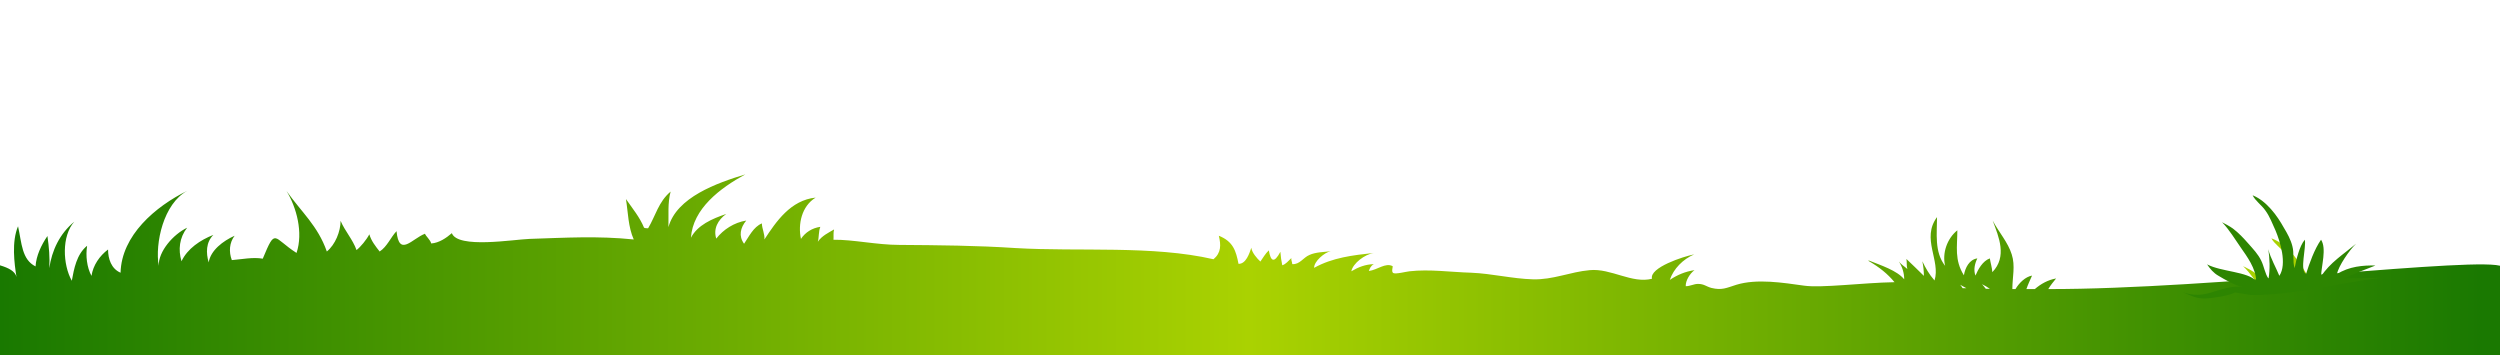 <svg width="1648" height="234" viewBox="0 0 1648 234" fill="none" xmlns="http://www.w3.org/2000/svg">
  <path d="M1555.44 206.432C1556.28 201.139 1562.99 190.365 1567.19 186.396C1559.22 193.39 1551.24 199.06 1545.78 207.566L1555.44 206.432Z" fill="#AAD201"/>
  <path d="M1513.67 179.591C1516.82 186.585 1522.28 201.139 1517.24 209.267C1514.72 203.596 1511.15 198.115 1509.27 192.066C1510.52 197.926 1510.94 205.297 1510.31 211.535L1544.73 207.566C1544.94 200.383 1547.67 189.798 1543.68 184.506C1539.49 190.932 1536.76 200.572 1534.66 207.377C1530.25 205.486 1534.24 190.176 1532.98 185.073C1529.62 189.42 1527.94 198.493 1526.89 203.974C1525.22 199.627 1526.27 194.146 1524.8 189.798C1523.54 185.64 1521.02 181.292 1518.71 177.701C1513.88 169.952 1506.75 160.501 1497.3 157.099C1499.19 160.69 1503.6 163.525 1506.12 166.927C1509.69 170.519 1511.57 175.055 1513.67 179.591Z" fill="#AAD201"/>
  <path d="M1569.92 204.73C1573.28 203.218 1576.84 201.706 1580.62 200.194C1572.65 200.194 1563.62 201.328 1556.07 206.243L1569.92 204.73Z" fill="#AAD201"/>
  <path d="M1502.34 212.48L1510.52 211.535C1508.01 208.322 1507.38 203.596 1505.28 199.816C1502.97 195.658 1499.61 192.444 1496.46 189.042C1493.31 185.451 1489.75 182.238 1485.76 179.402C1483.66 177.89 1481.14 176.756 1478.62 175.433C1483.66 180.158 1487.86 186.963 1491.43 191.499C1495.62 196.981 1501.5 204.541 1502.34 212.48Z" fill="#AAD201"/>
  <path d="M1477.57 210.59C1479.67 211.724 1482.19 213.047 1484.92 214.37L1501.71 212.48C1495.2 207.187 1478.83 207.565 1469.81 203.218C1471.91 206.053 1474.21 208.889 1477.57 210.59Z" fill="#AAD201"/>
  <path d="M762.532 207.187C760.014 208.888 757.496 211.724 755.817 213.992C753.718 212.669 754.347 210.59 754.977 208.699C756.446 204.352 758.125 199.816 755.817 195.279C753.718 198.682 754.767 203.596 750.78 206.431C752.039 198.871 747.212 190.554 744.273 183.56C745.743 189.042 750.989 204.352 745.323 208.51C742.594 195.846 736.718 184.695 735.249 171.842C731.471 185.451 740.915 198.682 739.656 212.291C737.348 210.022 735.459 206.053 733.57 203.218C733.78 206.431 735.249 209.644 735.669 213.047C727.484 204.919 717.829 196.224 715.521 185.262C717.2 196.413 724.755 203.974 730.422 213.614C727.903 210.022 722.447 209.833 718.249 209.077C713.632 208.321 710.484 207.376 706.916 204.73C710.064 207.565 713.632 209.455 717.829 210.779C721.397 211.724 725.805 211.913 728.533 214.748C724.335 214.181 721.187 216.638 716.99 215.504C720.978 217.772 725.595 216.638 730.212 217.205C734.2 217.772 737.767 218.339 741.755 218.339C746.162 218.15 750.36 218.906 754.557 218.528C760.853 218.15 765.471 214.748 771.767 213.992C767.989 213.047 764.631 213.614 760.853 213.803C761.063 211.535 763.372 209.455 762.532 207.187Z" fill="#AAD201"/>
  <path d="M469.552 205.864C469.342 203.596 471.861 201.517 471.021 199.249C468.083 200.005 464.725 203.218 463.046 205.486C462.626 203.029 462.207 200.572 462.416 197.926C462.626 195.847 464.095 193.578 463.676 191.31C458.849 193.578 456.96 199.627 453.602 203.029C453.392 198.115 455.701 193.011 455.281 188.286C451.923 191.31 448.145 196.981 447.725 201.139C447.096 197.17 447.515 193.389 447.306 189.42C446.886 184.884 445.836 180.725 446.676 176C447.935 167.872 452.133 161.257 454.861 153.696C451.083 158.8 446.466 162.769 444.367 168.817C441.849 176.567 442.479 185.073 440.59 192.822C439.96 195.657 439.121 202.462 435.972 198.304C433.454 194.712 435.972 188.853 433.454 185.262C430.935 188.475 430.516 193.767 431.145 197.737C426.318 194.523 425.898 182.616 422.96 177.512C419.183 171.086 412.467 167.116 407.01 162.391C407.64 163.336 408.059 164.092 408.689 164.848C411.417 168.439 414.146 171.842 416.244 175.622C420.862 183.183 422.96 190.365 424.22 198.871C423.17 194.145 417.504 190.932 414.355 187.53C416.454 192.066 419.392 197.359 420.442 202.084C417.713 199.06 414.565 196.414 410.368 194.523C406.38 192.633 404.491 190.743 401.553 187.719C398.825 184.884 396.516 182.237 394.837 178.646C393.158 174.866 394.208 169.384 392.529 166.36C392.948 169.762 391.479 172.976 391.899 176.378C392.529 179.591 393.578 182.237 395.047 185.262C397.146 189.987 400.504 199.627 406.59 200.761C401.973 200.761 392.948 198.682 388.541 195.279C389.8 196.792 390.85 198.304 392.319 199.438C394.417 201.139 397.566 202.273 400.084 203.218C405.541 205.675 410.788 204.352 416.874 203.974L422.331 208.132C429.676 207.376 435.343 207.376 442.269 207.943C447.096 208.321 451.083 210.212 455.701 210.59C460.947 211.157 466.194 210.59 471.441 210.023C477.737 209.267 482.984 210.023 489.28 210.212C486.762 208.7 481.935 206.62 478.787 205.675C475.639 204.919 472.91 205.675 469.552 205.864Z" fill="#57A100"/>
  <path opacity="0.5" d="M30.705 232.516C29.655 227.412 27.976 222.687 25.248 217.772C26.717 222.309 28.186 227.412 30.705 232.516Z" fill="#167700"/>
  <path opacity="0.5" d="M818.991 155.776C818.782 155.398 818.782 155.398 818.991 155.776V155.776Z" fill="url(#paint0_linear_100_2)"/>
  <path d="M1649.5 175.75C1637.5 168.5 1458.39 190.743 1350.23 190.554C1351.67 188.097 1353.53 185.829 1355.38 183.561C1350.02 184.506 1345.29 187.152 1341.37 190.554C1339.52 190.554 1337.66 190.554 1335.81 190.554C1336.84 187.53 1338.28 184.506 1339.52 181.671C1335.19 182.427 1331.07 186.396 1328.6 190.554C1327.98 190.554 1327.16 190.554 1326.54 190.554C1326.54 182.805 1328.6 175.244 1326.13 167.684C1323.65 159.745 1317.68 153.129 1313.56 145.38C1317.68 156.343 1323.24 169.196 1313.35 179.402C1313.15 176.378 1312.12 173.165 1311.7 170.33C1306.97 172.031 1303.87 177.701 1302.23 181.671C1300.78 177.89 1301.81 173.732 1303.46 170.33C1298.11 171.086 1295.43 176.567 1294.6 181.482C1288.22 171.275 1290.28 162.58 1290.28 151.806C1283.48 157.288 1280.18 166.927 1282.24 175.244C1275.03 166.171 1276.89 153.696 1276.89 143.112C1266.38 157.288 1279.36 171.653 1275.24 184.884C1271.73 180.915 1269.26 176.567 1267.2 172.22C1267.82 175.244 1268.23 178.457 1268.23 181.86C1264.52 178.268 1260.2 173.921 1256.7 170.708C1257.11 172.787 1256.7 175.244 1257.31 177.323C1255.66 175.811 1253.19 174.299 1251.75 172.409C1254.02 176 1255.25 179.97 1255.25 184.128C1250.51 178.268 1239.8 174.866 1231.77 171.653V172.031C1238.98 176.189 1244.33 180.537 1248.87 186.018C1227.65 186.396 1200.66 189.987 1189.12 188.286C1175.52 186.396 1158.22 183.561 1144.62 187.719C1138.03 189.798 1135.14 191.499 1128.14 189.798C1124.63 188.853 1123.4 187.152 1119.28 187.152C1116.6 187.152 1114.13 188.664 1111.24 188.664C1111.04 185.073 1113.92 180.348 1117.01 178.079C1110.83 179.024 1105.89 181.104 1100.73 184.506C1103.21 177.134 1109.39 170.897 1116.8 167.684C1109.8 169.007 1087.14 176.378 1088.99 183.75C1075.81 187.152 1062 176.756 1047.99 178.079C1035.01 179.213 1023.89 184.506 1010.5 184.128C996.899 183.75 983.507 180.348 969.909 179.78C956.518 179.402 942.302 177.323 929.117 178.835C927.056 179.024 919.846 180.915 918.403 179.969C916.961 179.024 918.403 175.622 917.991 175.433C913.253 172.976 908.102 177.89 902.333 178.646C902.952 176.945 903.57 175.244 905.63 174.11C900.067 174.299 895.535 176 890.796 178.835C891.826 173.543 899.655 167.684 905.63 166.738C891.826 168.251 878.435 169.763 866.279 176.567C866.073 172.409 873.078 166.36 877.198 165.604C872.666 166.171 867.309 166.171 863.189 168.062C859.068 169.763 856.802 174.488 851.858 174.11C851.858 172.976 851.034 171.464 851.24 170.141C849.179 172.031 847.737 174.11 845.265 174.866C844.647 172.031 844.235 169.007 844.029 165.982C839.908 173.732 837.642 172.409 836.406 165.037C834.14 167.117 832.491 170.141 830.843 172.409C828.577 170.33 825.28 166.549 824.868 163.336C823.632 166.928 821.366 174.11 816.421 173.921C814.773 165.415 812.919 159.178 803.442 155.398C804.884 161.446 805.09 166.549 799.94 170.897C759.765 161.635 711.349 165.982 669.526 163.525C643.773 161.824 618.638 161.635 592.885 161.446C578.051 161.446 562.188 157.855 549.414 158.044C549.62 156.154 549.208 153.318 549.826 151.239C546.324 153.318 541.791 155.398 539.113 159.367C539.937 156.532 539.525 152.562 540.761 149.538C535.404 150.294 530.872 153.129 527.988 157.477C525.927 147.837 528.4 135.929 537.671 130.259C521.189 131.96 511.712 145.947 503.883 157.855C504.295 154.452 502.235 150.672 502.235 147.27C496.672 149.538 493.582 156.154 490.491 160.69C486.783 155.587 488.019 150.105 491.933 145.38C483.898 146.703 476.894 151.239 472.155 157.288C470.095 150.861 473.185 145.002 478.748 141.032C469.271 144.246 459.794 148.404 455.467 156.721C456.703 137.63 474.627 124.021 491.315 114.948C472.567 120.619 445.99 130.07 440.633 149.727C440.839 141.978 440.015 133.85 442.075 126.289C434.041 133.094 432.186 142.167 427.242 150.483C426.418 150.483 425.388 150.483 424.563 150.105C421.679 143.112 416.941 137.441 412.614 131.204C414.056 140.087 414.056 149.538 417.765 157.855C393.866 155.398 372.851 156.721 349.159 157.477C338.445 157.855 301.773 164.092 297.859 153.696C294.15 156.91 289.412 160.123 284.261 160.501C283.643 158.044 280.759 155.776 280.14 154.074C271.693 157.288 263.04 169.763 261.392 152.373C257.478 156.532 255.212 162.58 250.267 165.793C247.589 162.391 244.704 158.8 243.468 154.453C241.614 158.044 237.699 162.769 235.021 164.848C232.549 157.855 227.398 152.373 224.514 145.569C224.514 152.562 221.012 161.257 215.449 165.793C209.474 148.782 198.761 139.898 188.872 125.911C195.465 136.685 199.997 153.318 195.465 166.738C179.807 156.721 181.867 149.727 173.214 170.519C166.827 169.385 159.616 170.897 152.818 171.464C150.757 165.982 151.169 159.934 154.672 155.398C147.049 158.8 138.808 165.037 137.572 172.976C135.718 166.738 135.718 159.745 140.662 154.831C132.009 158.233 123.562 163.903 119.648 172.22C117.381 164.659 118.205 156.721 123.356 150.105C114.291 154.453 104.402 165.604 104.608 175.244C102.136 160.312 107.698 134.228 123.562 125.722C102.342 136.118 80.091 155.209 79.473 179.78C73.292 177.134 71.232 170.519 71.232 164.47C65.669 168.629 61.343 174.866 60.313 181.86C57.222 176.189 56.398 168.44 57.428 162.013C50.423 167.684 48.775 177.323 47.333 185.073C41.358 174.488 40.534 155.587 48.981 146.136C39.298 154.074 34.148 165.226 32.499 176.756C32.911 169.763 32.293 162.769 31.263 155.587C27.143 161.635 23.846 168.629 23.434 175.622C14.369 171.086 14.369 160.501 11.897 149.16C7.571 159.367 9.425 173.543 10.867 182.616C9.219 175.055 -6.572 173.732 -17.285 170.708L-17.564 248.015L1657 239.698L1649.5 175.75ZM1311.7 190.365C1310.88 190.365 1309.85 190.365 1309.03 190.365C1308.2 189.231 1307.38 188.286 1306.55 187.341C1308.2 188.097 1310.06 189.231 1311.7 190.365ZM1296.25 189.987C1295.43 189.987 1294.6 189.987 1293.78 189.987C1293.37 189.231 1292.75 188.475 1292.13 187.719C1293.37 188.475 1294.81 189.231 1296.25 189.987Z" fill="url(#paint1_linear_100_2)"/>
  <path d="M1565.93 175.024C1557.74 174.835 1548.51 175.591 1540.54 180.695C1541.37 175.591 1548.72 164.818 1553.13 160.659C1544.52 167.842 1535.92 173.134 1530.04 182.207C1530.25 175.024 1533.82 163.873 1530.04 158.013C1525.63 164.251 1522.28 173.89 1520.18 180.506C1515.77 178.427 1520.39 163.305 1519.34 158.013C1515.77 162.171 1513.67 171.244 1512.62 176.726C1511.15 172.378 1512.41 166.897 1511.15 162.36C1510.1 158.013 1507.79 153.855 1505.49 150.074C1501.08 142.136 1494.15 132.496 1484.92 128.716C1486.6 132.307 1491 135.331 1493.31 138.734C1496.25 142.703 1497.93 147.428 1500.03 151.965C1502.97 158.958 1507.79 173.89 1502.55 181.829C1500.24 176.158 1496.88 170.488 1495.2 164.251C1496.25 170.11 1496.46 177.671 1495.41 183.719C1493.1 180.506 1492.47 175.591 1490.59 171.811C1488.49 167.464 1485.34 164.251 1482.19 160.659C1479.04 157.068 1475.68 153.477 1471.91 150.642C1469.81 149.129 1467.29 147.806 1464.77 146.483C1469.6 151.398 1473.59 158.202 1476.94 162.927C1481.14 168.976 1487.23 177.104 1487.23 185.231C1481.77 178.994 1464.14 179.183 1454.91 174.268C1456.8 177.104 1459.1 179.939 1462.46 181.829C1466.66 184.286 1473.17 188.255 1478.41 189.2C1471.91 188.066 1463.93 190.902 1457.01 192.981C1449.45 195.249 1443.57 194.493 1437.28 192.036C1442.73 193.926 1446.93 196.95 1453.23 196.761C1457.84 196.761 1469.81 194.871 1473.38 192.792L1483.87 194.493C1512.41 194.682 1540.12 186.743 1569.08 183.152C1561.31 183.152 1552.92 183.53 1545.15 183.53C1552.08 180.317 1558.58 177.86 1565.93 175.024Z" fill="#2D8501"/>
  <defs>
    <linearGradient id="paint0_linear_100_2" x1="818.781" y1="155.621" x2="819.021" y2="155.621" gradientUnits="userSpaceOnUse">
      <stop stop-color="#167700"/>
      <stop offset="1" stop-color="#AAD201"/>
    </linearGradient>
    <linearGradient id="paint1_linear_100_2" x1="-17.16" y1="181.984" x2="1657.32" y2="181.984" gradientUnits="userSpaceOnUse">
      <stop stop-color="#167700"/>
      <stop offset="0.502" stop-color="#AAD201"/>
      <stop offset="0.987" stop-color="#1A7901"/>
    </linearGradient>
  </defs>
</svg>
